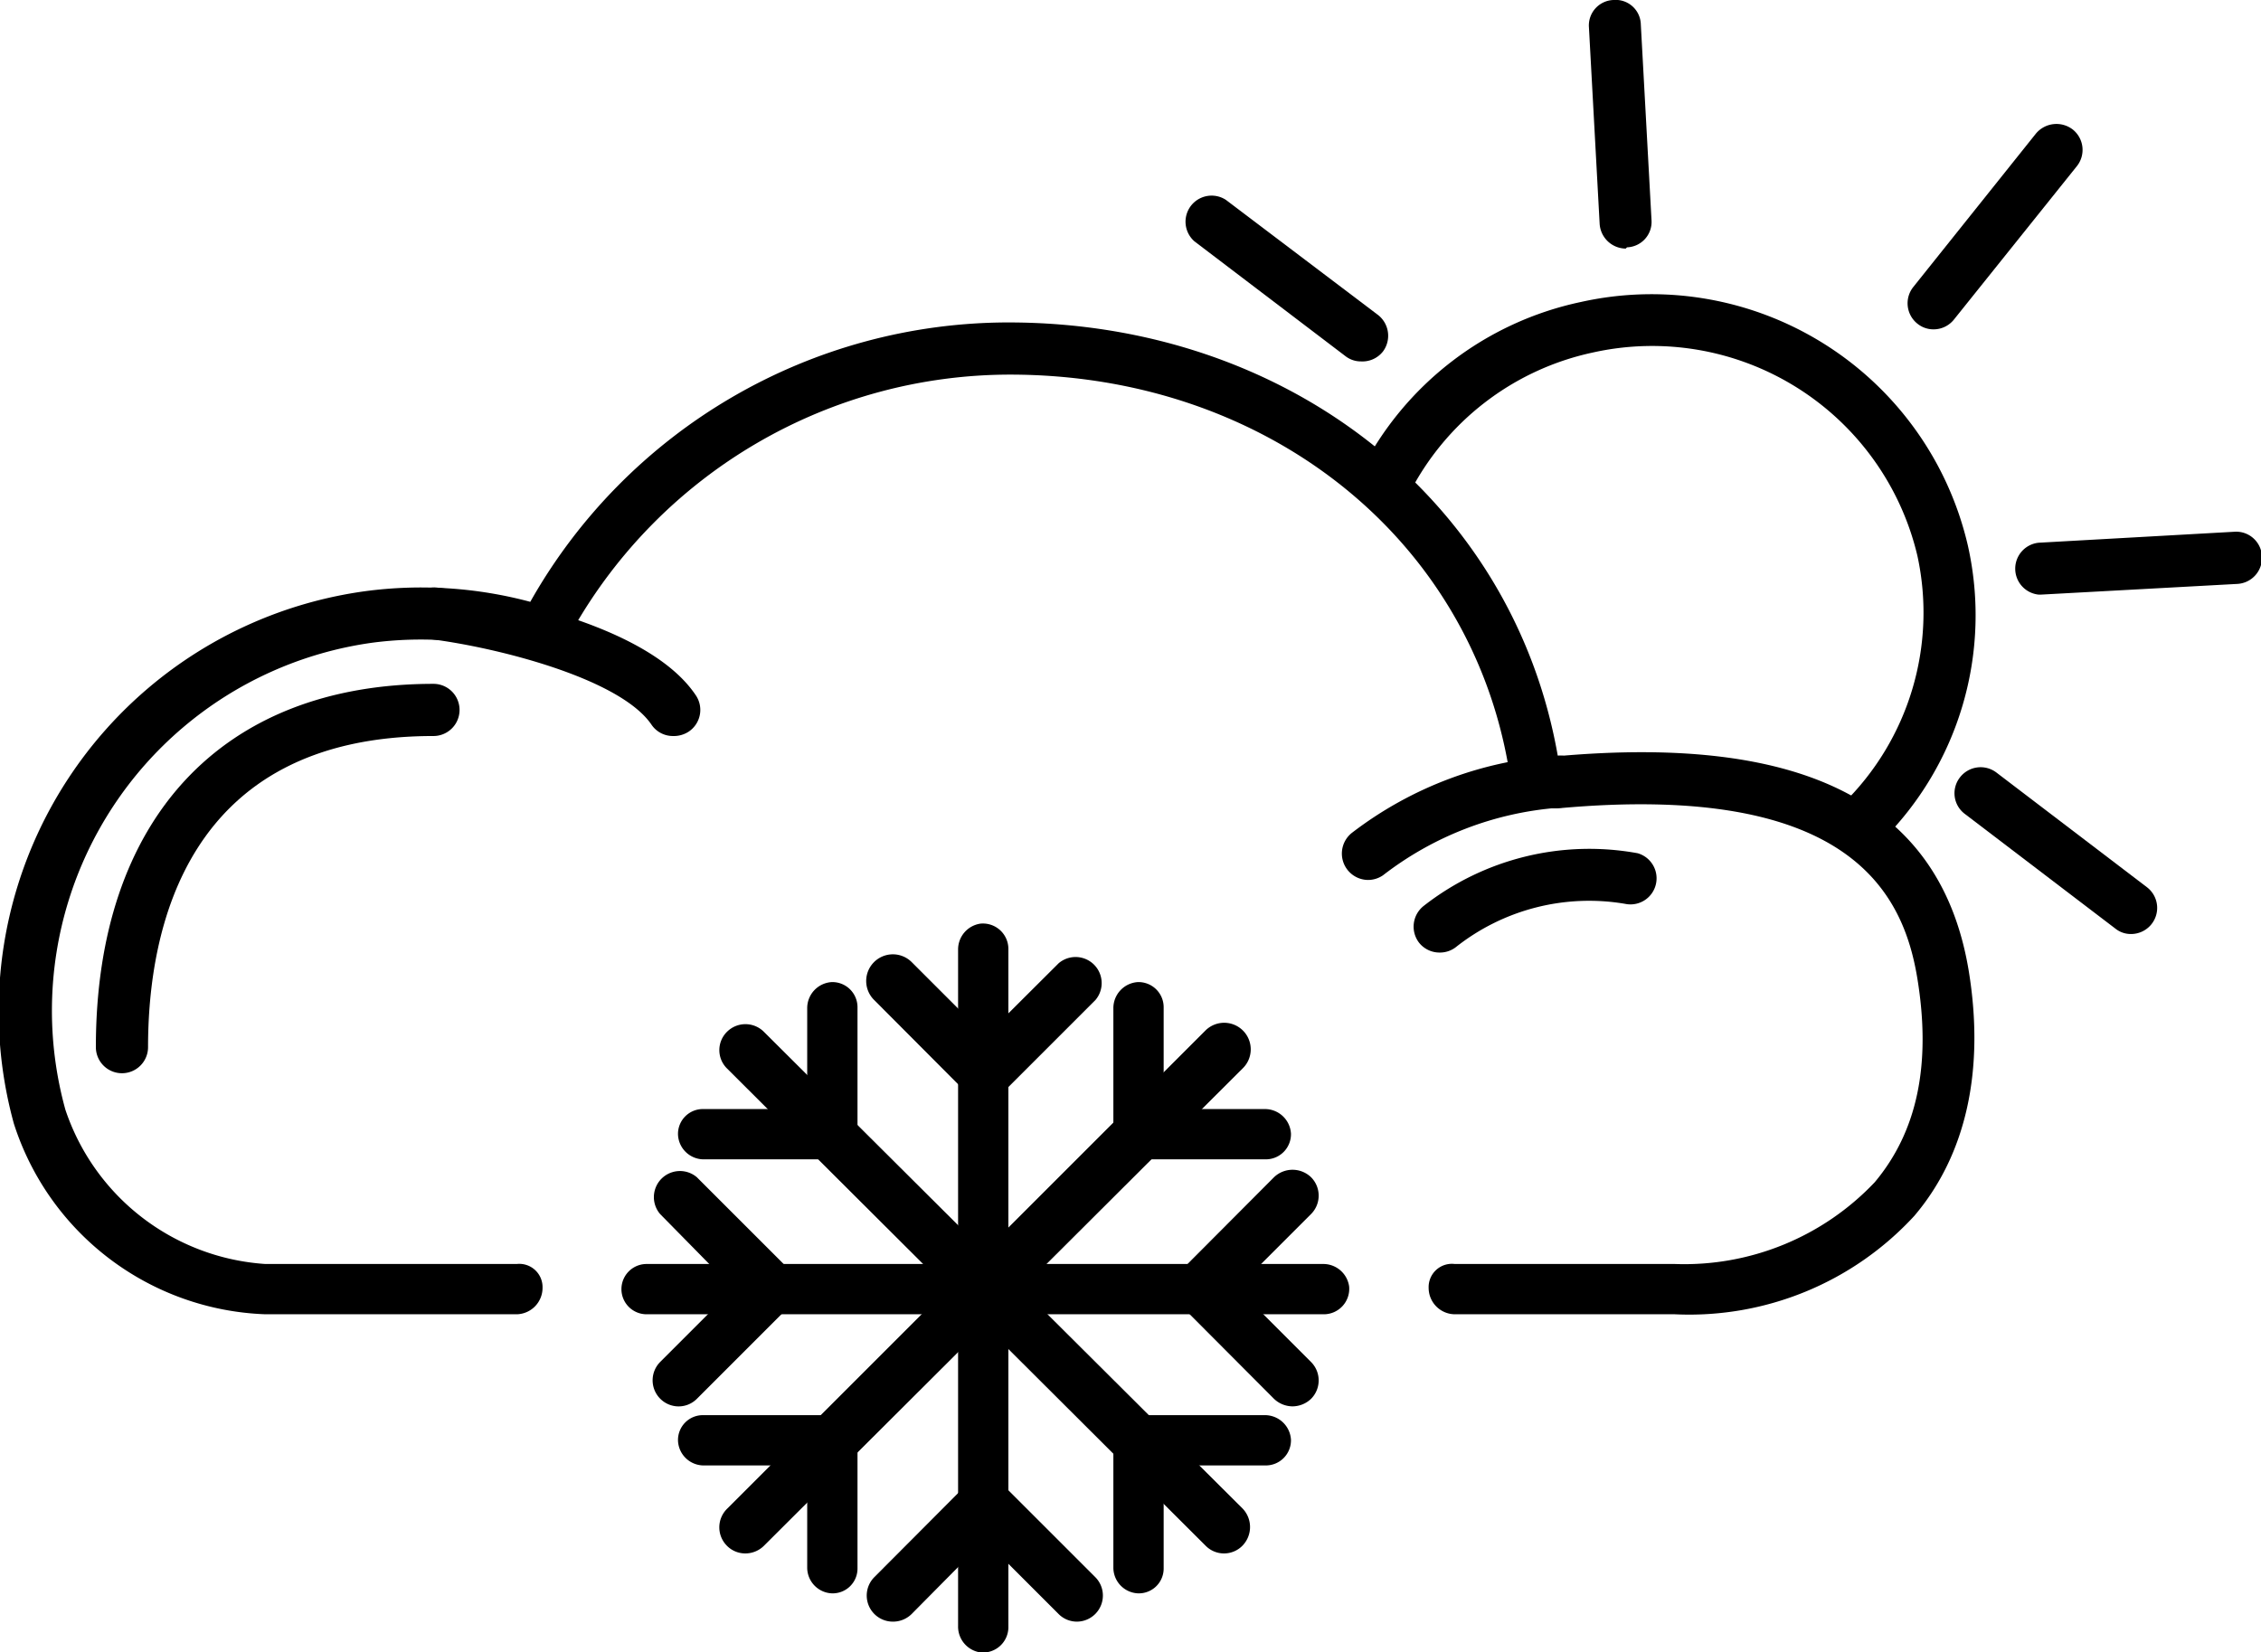 <svg xmlns="http://www.w3.org/2000/svg" viewBox="0 0 71.93 52.58"><title>snow-day</title><g id="Layer_2" data-name="Layer 2"><g id="Layer_1-2" data-name="Layer 1"><path d="M53.28,41.82h-7a.84.84,0,0,1-.83-.84.74.74,0,0,1,.83-.76h7a8.34,8.34,0,0,0,6.36-2.6C61,36,61.44,33.86,61,31.15s-2.13-6.28-11.42-5.43A1.5,1.5,0,0,1,48,24.46c-1.24-7.38-7.76-12.54-15.87-12.54A16,16,0,0,0,18.24,20a1.59,1.59,0,0,1-1.8.75,11.87,11.87,0,0,0-4.59-.3A11.82,11.82,0,0,0,2.08,35.31a7.21,7.21,0,0,0,6.36,4.91h8a.74.74,0,0,1,.82.76.84.84,0,0,1-.82.84h-8a8.73,8.73,0,0,1-8-6.07A13.49,13.49,0,0,1,11.63,18.81a13.44,13.44,0,0,1,5.24.34,17.48,17.48,0,0,1,15.21-8.89c8.89,0,16.06,5.67,17.48,13.8,7.92-.7,12.19,1.54,13.07,6.82.52,3.17-.08,5.87-1.73,7.81A9.73,9.73,0,0,1,53.28,41.82Z"/><path d="M21.41,23.42a.82.82,0,0,1-.69-.37c-1-1.45-4.82-2.43-7-2.71a.82.82,0,0,1-.71-.92.82.82,0,0,1,.92-.72c.66.08,6.52.89,8.21,3.43a.83.83,0,0,1-.23,1.15A.86.86,0,0,1,21.41,23.42Z"/><path d="M43.51,28a.84.84,0,0,1-.5-1.5,12,12,0,0,1,6.6-2.46.83.83,0,0,1,.83.83.84.84,0,0,1-.83.83A10.41,10.41,0,0,0,44,27.85.84.84,0,0,1,43.51,28Z"/><path d="M3.88,34.15a.83.83,0,0,1-.83-.83c0-7.24,4-11.56,10.74-11.56a.83.83,0,1,1,0,1.66c-7.9,0-9.08,6.2-9.08,9.9A.83.83,0,0,1,3.88,34.15Z"/><path d="M45.8,30.31a.83.83,0,0,1-.66-.32.84.84,0,0,1,.16-1.17,8.55,8.55,0,0,1,6.8-1.67.83.83,0,0,1-.4,1.61,6.83,6.83,0,0,0-5.4,1.39A.83.83,0,0,1,45.8,30.31Z"/><path d="M59.22,27a.85.85,0,0,1-.59-.25.83.83,0,0,1,0-1.17A8.51,8.51,0,0,0,61,17.69a8.67,8.67,0,0,0-10.34-6.47,8.57,8.57,0,0,0-5.84,4.51.83.83,0,0,1-1.12.37A.82.82,0,0,1,43.29,15a10.21,10.21,0,0,1,7-5.39,10.33,10.33,0,0,1,12.31,7.73,10.12,10.12,0,0,1-2.76,9.44A.83.83,0,0,1,59.22,27Z"/><path d="M67.8,29.72a.78.78,0,0,1-.5-.17L62.51,25.9a.82.82,0,0,1-.16-1.16.83.83,0,0,1,1.16-.16l4.79,3.65a.83.83,0,0,1-.5,1.49Z"/><path d="M43.3,11.5a.8.8,0,0,1-.5-.17L38,7.68a.83.83,0,0,1,1-1.32L43.81,10A.84.84,0,0,1,44,11.18.83.83,0,0,1,43.3,11.5Z"/><path d="M51.72,7.91a.84.84,0,0,1-.83-.79L50.55.88A.81.81,0,0,1,51.33,0a.8.8,0,0,1,.87.78L52.54,7a.81.81,0,0,1-.78.87Z"/><path d="M61.51,10.48A.81.81,0,0,1,61,10.3a.83.83,0,0,1-.13-1.17l3.9-4.88a.85.85,0,0,1,1.17-.13.83.83,0,0,1,.13,1.17l-3.91,4.88A.83.83,0,0,1,61.51,10.48Z"/><path d="M64.85,18.92a.83.83,0,0,1,0-1.65l6.24-.35a.82.82,0,0,1,.87.78.83.83,0,0,1-.78.88l-6.24.34Z"/><path d="M42.1,41.82H20.57a.8.8,0,1,1,0-1.6H42.09a.83.83,0,0,1,.83.71A.81.81,0,0,1,42.1,41.82Z"/><path d="M30.48,51.74V30.22a.83.83,0,0,1,.71-.83.81.81,0,0,1,.89.82V51.75a.81.81,0,0,1-.89.83A.83.83,0,0,1,30.48,51.74Z"/><path d="M38.18,41.81a.83.83,0,0,1-.58-1.41l2.93-2.94a.85.85,0,0,1,1.18,0,.83.83,0,0,1,0,1.17l-2.94,2.94A.84.84,0,0,1,38.18,41.81Z"/><path d="M31.33,35a.83.83,0,0,1-.59-1.42l2.94-2.93a.83.83,0,0,1,1.17,1.17l-2.94,2.94A.82.82,0,0,1,31.33,35Z"/><path d="M31.33,35a.84.84,0,0,1-.59-.24l-2.93-2.94A.83.83,0,0,1,29,30.61l2.93,2.93a.83.83,0,0,1,0,1.18A.82.82,0,0,1,31.33,35Z"/><path d="M41.12,44.75a.86.86,0,0,1-.59-.24L37.6,41.57a.83.83,0,0,1,1.17-1.17l2.94,2.94a.83.83,0,0,1,0,1.17A.86.86,0,0,1,41.12,44.75Z"/><path d="M24.48,41.81a.82.82,0,0,1-.59-.24L21,38.63a.83.83,0,0,1,1.17-1.17l2.94,2.94a.83.83,0,0,1,0,1.17A.82.82,0,0,1,24.48,41.81Z"/><path d="M21.54,44.75A.83.83,0,0,1,21,43.34l2.94-2.94a.82.82,0,0,1,1.17,0,.83.83,0,0,1,0,1.17l-2.94,2.94A.82.82,0,0,1,21.54,44.75Z"/><path d="M34.27,51.6a.82.82,0,0,1-.59-.24l-2.94-2.94a.83.83,0,0,1,1.17-1.17l2.94,2.94a.83.83,0,0,1-.58,1.41Z"/><path d="M28.39,51.6a.83.83,0,0,1-.58-1.41l2.93-2.94a.83.83,0,0,1,1.17,0,.82.82,0,0,1,0,1.17L29,51.36A.84.84,0,0,1,28.39,51.6Z"/><path d="M23.71,49.43a.82.82,0,0,1-.58-.24.83.83,0,0,1,0-1.18L38.36,32.78A.83.83,0,0,1,39.53,34L24.3,49.19A.84.84,0,0,1,23.71,49.43Z"/><path d="M35.42,36V32.09a.83.83,0,0,1,.78-.84.8.8,0,0,1,.82.8v4a.8.8,0,0,1-.82.8A.83.83,0,0,1,35.42,36Z"/><path d="M40.26,36.89h-4a.82.82,0,0,1-.83-.78.79.79,0,0,1,.8-.82h4a.83.83,0,0,1,.84.78A.8.8,0,0,1,40.26,36.89Z"/><path d="M26.41,46.63h-4a.82.82,0,0,1-.84-.78.79.79,0,0,1,.8-.82h4a.82.82,0,0,1,.83.78A.8.8,0,0,1,26.41,46.63Z"/><path d="M25.68,49.88V45.94a.83.83,0,0,1,.78-.84.8.8,0,0,1,.82.8v4a.79.79,0,0,1-.82.8A.82.82,0,0,1,25.68,49.88Z"/><path d="M38.94,49.43a.82.82,0,0,1-.58-.24L23.13,34a.82.82,0,0,1,0-1.17.83.83,0,0,1,1.17,0L39.53,48a.85.85,0,0,1,0,1.18A.82.82,0,0,1,38.94,49.43Z"/><path d="M25.68,36V32.09a.83.83,0,0,1,.78-.84.8.8,0,0,1,.82.8v4a.8.8,0,0,1-.82.8A.83.83,0,0,1,25.68,36Z"/><path d="M26.41,36.89h-4a.82.82,0,0,1-.84-.78.79.79,0,0,1,.8-.82h4a.82.82,0,0,1,.83.78A.8.8,0,0,1,26.41,36.89Z"/><path d="M40.26,46.63h-4a.82.82,0,0,1-.83-.78.79.79,0,0,1,.8-.82h4a.83.83,0,0,1,.84.78A.8.8,0,0,1,40.26,46.63Z"/><path d="M35.42,49.88V45.94a.83.83,0,0,1,.78-.84.8.8,0,0,1,.82.8v4a.79.79,0,0,1-.82.8A.82.82,0,0,1,35.42,49.88Z"/></g></g></svg>